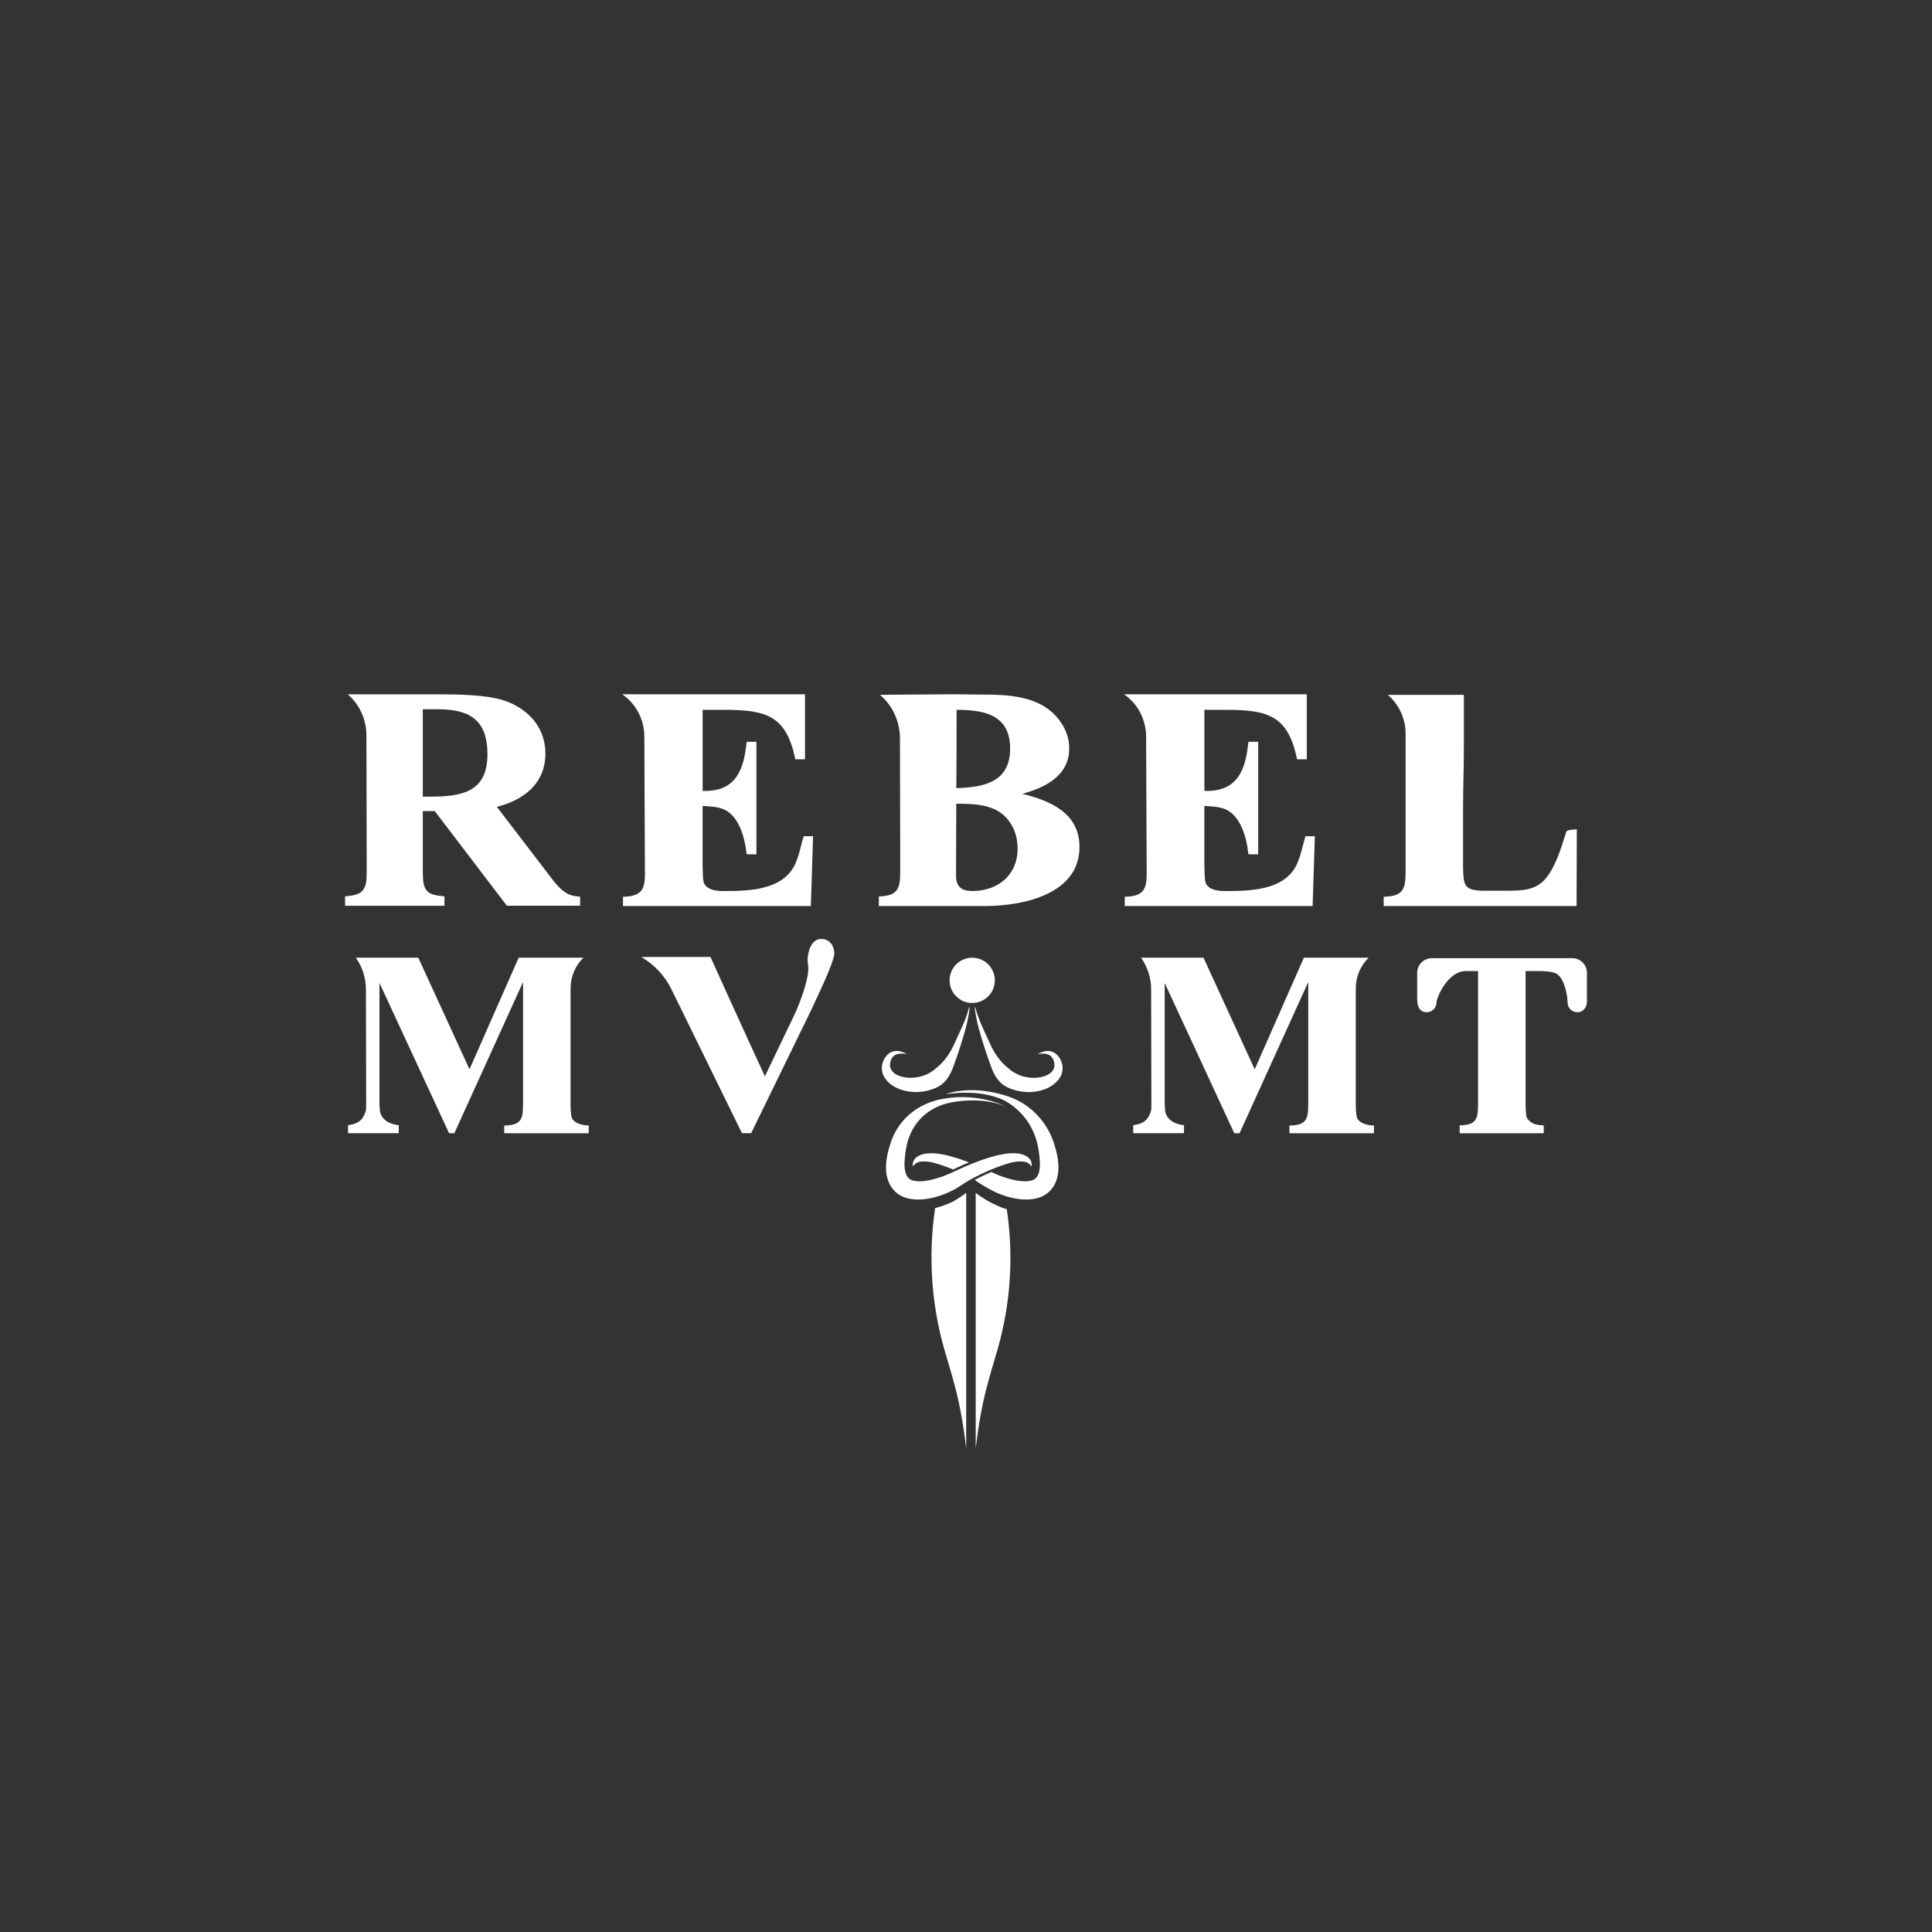 <?xml version="1.0" encoding="UTF-8"?><svg id="Layer_1" xmlns="http://www.w3.org/2000/svg" viewBox="0 0 800 800"><rect x="0" y="0" width="800" height="800" fill="#333333" stroke="none"/><defs><style>.cls-1{fill:#fff;}</style></defs><g><g><path class="cls-1" d="M391,558.68c-5.39-18.85-6.69-39.08-3.78-58.47,2.25-.43,5.76-1.86,7.01-2.47,1.36-.68,4.98-3,5.85-3.83v105.72s-.02-.07-.04-.22c-2.43-20.23-5.31-27.73-9.03-40.73Z"/><path class="cls-1" d="M413.1,558.68c5.39-18.85,6.69-38.63,3.78-58.02-2.25-.43-5.76-2.3-7.01-2.92-1.36-.68-4.98-3-5.85-3.83v105.72s.02-.07,.04-.22c2.43-20.23,5.31-27.73,9.03-40.73Z"/></g><circle class="cls-1" cx="402.57" cy="405.94" r="9.37"/><g><path class="cls-1" d="M401.45,416.96c.13,.22,.06,.4,.04,.58l-.07,.56c-.78,5.66-1.93,9.17-3.61,14.65-.9,2.94-1.92,5.84-3.03,8.9-1.25,3.32-2.94,6.54-6.38,8.38-3.2,1.61-6.77,2.32-10.33,2.13-4.44-.28-9.19-1.98-11.74-5.9-2.2-3.25-1.18-7.99,2-10.21,2.16-1.51,5.19-.89,7.1,.47-1.4-.33-2.95-.4-4.26,.09-1.84,.67-2.6,2.66-2.66,4.41,.16,4.31,5.96,5.5,9.6,5.25,3.72-.27,6.88-1.57,9.73-4.13,3.31-2.66,5.81-6.37,7.52-10.34,2.28-5.09,4.13-8.42,5.69-13.8l.15-.54c.06-.18,.06-.37,.26-.52h0Z"/><path class="cls-1" d="M403.69,416.96c.2,.15,.2,.34,.26,.52l.15,.54c1.56,5.38,3.41,8.71,5.69,13.8,1.71,3.97,4.21,7.68,7.52,10.34,2.84,2.56,6.01,3.86,9.73,4.13,3.65,.25,9.44-.95,9.6-5.25-.07-1.75-.82-3.74-2.66-4.41-1.31-.5-2.86-.42-4.26-.09,1.91-1.36,4.94-1.98,7.1-.47,3.18,2.22,4.21,6.96,2,10.21-2.55,3.92-7.3,5.62-11.74,5.9-3.56,.18-7.13-.52-10.33-2.13-3.44-1.84-5.13-5.06-6.38-8.38-1.11-3.06-2.13-5.96-3.03-8.9-1.68-5.48-2.84-8.99-3.61-14.65l-.07-.56c-.01-.19-.08-.37,.04-.58h0Z"/></g><g><path class="cls-1" d="M410.5,484.24c1.71-.72,3.44-1.37,5.18-1.95,2.97-.93,6.01-1.8,8.98-1.15,1.02,.26,1.81,.92,2.46,1.83,.3-1.3-.27-2.76-1.31-3.66-4.75-3.91-15.3-.55-21.89,1.99-.47,.18-.92,.36-1.35,.53-.55,.22-1.07,.43-1.53,.62-1.72,.69-3.44,1.51-5.16,2.31-.4,.19-.81,.38-1.21,.56-1.96,.9-3.95,1.74-6,2.35-3.35,1.08-7.9,2.12-11.05,1.02-4.42-1.48-2.98-9.82-2.36-13.47,.68-3.89,2.19-7.25,4.32-10.11,3.46-4.62,8.68-7.6,14.38-8.64,5.6-1.02,14.16-1.64,22.22,1.57,0,0-10.76-5.64-25.32-3.1-.82,.13-1.64,.3-2.43,.49-.04,0-.08,.02-.12,.03h0c-9.21,2.29-16.61,8.64-19.6,18.01-2.1,6.42-3.45,14.78,2.03,20.01,6.12,5.67,17.26,2.83,23.83-.63,1.12-.57,2.21-1.21,3.24-1.9,1.29-.86,2.41-1.64,3.73-2.37,.34-.19,.69-.38,1.04-.57,.29-.16,.59-.32,.88-.47,1.9-.98,3.84-1.92,5.81-2.78,.41-.18,.82-.36,1.23-.52Z"/><path class="cls-1" d="M379.34,479.32c-1.04,.9-1.6,2.35-1.31,3.66,.65-.91,1.45-1.57,2.46-1.83,2.97-.66,6,.22,8.98,1.15,1.74,.58,3.47,1.24,5.18,1.95,.46-.21,.93-.43,1.39-.65,1.51-.7,3.07-1.43,4.62-2.06,.18-.07,.37-.15,.57-.23-6.58-2.54-17.15-5.9-21.89-1.99Z"/><path class="cls-1" d="M419.49,454.79h0s-14.42-6.31-28.07-1.69c0,0,16.07-2.86,26.2,3.61,6.46,4.13,10.9,10.82,12.26,18.51,.61,3.65,2.06,11.99-2.36,13.47-3.15,1.1-7.71,.06-11.05-1.02-2.05-.6-4.04-1.45-6-2.35-2.14,.91-4.33,1.94-6.56,3.1-.1,.05-.2,.11-.3,.16,1.53,1.25,5.85,3.7,6.97,4.27,6.55,3.46,17.72,6.3,23.83,.63,5.48-5.23,4.13-13.59,2.03-20.01-2.7-8.46-8.98-15.37-16.95-18.68Z"/></g></g><g><path class="cls-1" d="M240.22,371.3v3.75h-30.33l-29.88-39.21h-4.94v23.41c0,1.87,0,3.51,.11,4.92,.46,5.38,2.87,6.44,8.16,6.91l.69,.12v3.86h-41.14v-3.86l.8-.12c4.37-.35,6.32-1.52,7.12-3.39,.57-.94,.8-2.11,.92-3.51,.11-1.4,.11-3.16,.11-4.92l-.11-54.78c0-6.44-2.76-12.64-7.7-16.97h38.72c7.24,0,17.81,.23,24.93,2.22,10.23,3.04,18.16,10.89,18.16,22.24,0,12.52-8.96,19.31-20.11,22.12l21.6,28.21c.92,1.17,1.72,2.34,2.64,3.39,2.76,3.16,5.06,5.27,9.54,5.5l.69,.12Zm-38.38-59.11c0-13.46-6.78-18.49-20.22-18.49h-6.55v36.17h3.22c13.79,0,23.56-2.34,23.56-17.68Z"/><path class="cls-1" d="M336.68,346.25l-.92,28.91h-77.79v-3.86h.8c8.16-.35,8.39-4.45,8.27-11.71l-.23-54.55c0-7.02-3.45-13.69-9.19-17.56h75.72v26.92h-4.02l-.11-.58c-3.79-17.56-12.06-19.9-29.42-19.9h-8.85v33.59h1.03c12.64,0,15.97-8.66,17.12-19.66l.11-.7h4.02v46.59h-4.02l-.11-.58c-.69-6.44-3.1-14.98-9.08-17.91-2.53-1.17-6.09-1.4-9.08-1.52v23.53c0,.82,0,2.69,.11,4.45,0,1.87,.23,3.39,.46,3.98,1.38,2.93,5.29,3.28,8.16,3.28,11.03,0,26.08-.35,30.33-12.99,1.15-2.93,1.72-6.2,2.64-9.13l.11-.59h3.91Z"/><path class="cls-1" d="M405.08,368.83c.32,.03,.64,.05,.97,.05,2.23,0,4.29-.73,5.96-1.96-2.07,1-4.4,1.65-6.93,1.91Zm18.25-40.14c9.19-2.46,19.41-7.37,19.41-18.73,0-4.21-1.38-8.07-3.9-11.47-7.81-10.77-21.95-10.89-33.67-10.89l-9.07-.11h-.81c-9.88,0-30.91,.23-30.91,.23,5.29,4.45,8.27,11.12,8.27,18.14l.12,53.5c0,1.75,0,3.4-.12,4.91-.46,5.15-2.87,6.56-8.04,6.91h-.69v3.99h43.89c15.17,0,39.18-4.56,39.18-24.46,0-14.17-12.3-19.2-23.66-22.01Zm-27.23-34.76c11.15,0,22.18,1.87,22.18,16.03s-11.26,16.04-22.29,16.39c.12-10.77,.12-21.65,.12-32.42Zm15.91,72.99c-2.07,1-4.4,1.65-6.93,1.91-.83,.08-1.67,.13-2.54,.13-4.37,0-6.67-1.87-6.67-6.2,0-9.95,.11-20.02,.11-29.97,8.85,0,17.69,.47,22.52,8.19,1.96,3.05,2.87,6.68,2.87,10.42,0,7.29-3.64,12.75-9.37,15.52Z"/><path class="cls-1" d="M544.45,346.25l-.92,28.91h-77.79v-3.86h.8c8.16-.35,8.39-4.45,8.27-11.71l-.23-54.55c0-7.02-3.45-13.69-9.19-17.56h75.72v26.92h-4.02l-.11-.58c-3.79-17.56-12.06-19.9-29.42-19.9h-8.85v33.59h1.03c12.64,0,15.97-8.66,17.12-19.66l.11-.7h4.02v46.59h-4.02l-.11-.58c-.69-6.44-3.1-14.98-9.08-17.91-2.53-1.17-6.09-1.4-9.08-1.52v23.53c0,.82,0,2.69,.11,4.45,0,1.87,.23,3.39,.46,3.98,1.38,2.93,5.29,3.28,8.16,3.28,11.03,0,26.08-.35,30.33-12.99,1.15-2.93,1.72-6.2,2.64-9.13l.11-.59h3.91Z"/><path class="cls-1" d="M652.93,343.44l-.11,31.72h-79.86v-3.86h.8c8.16-.35,8.27-4.33,8.27-11.59v-55.95c0-6.2-2.76-12.06-7.35-16.04h31.48v21.65c0,8.54-.34,17.09-.34,25.75v22.83c0,.82,0,2.57,.11,4.21,.23,3.75,.92,5.97,5.17,6.44,1.03,.23,2.18,.23,3.22,.23h10.8c10.69,0,14.71-2.34,19.19-12.29,1.95-4.45,3.33-9.25,4.37-12.52v.23c.69-.82,4.25-.82,4.25-.82Z"/><path class="cls-1" d="M243.78,466.04v3.2h-35v-3.2h.57c7.04-.19,7.23-3.39,7.23-9.59v-49.81l-28.44,62.6h-2.19l-28.82-62.21v50.48c.1,1.36,.19,2.52,.29,3.1,.95,3.2,3.71,4.75,7.13,5.23l.57,.1v3.29h-21.02v-3.29l.57-.1c3.9-.58,5.9-2.42,6.85-6.1,.1-.58,.1-1.45,.1-2.52v-2.71l-.1-44.77c0-4.65-1.43-9.4-4.19-13.18h25.87l21.21,46.22,20.36-46.22h26.82c-3.42,3.29-5.33,7.95-5.33,12.69v47.19c0,1.84,0,4.94,.57,6.59,1.24,2.23,4.09,2.81,6.37,3h.57Z"/><path class="cls-1" d="M345.47,394.72c0,2.42-3.23,9.88-6.56,17.05-3.33,7.27-6.85,14.34-7.8,16.28l-20.07,41.18h-3.81l-29.11-59.4c-2.76-5.72-7.13-10.37-12.56-13.57h28.63s15.03,33.24,22.54,49.42l12.18-25.39c2.28-4.84,5.8-14.24,5.8-19.28,0-1.16-.29-2.33-.29-3.59,0-2.71,1.24-8.62,5.61-8.62,3.61,0,5.42,3,5.42,5.91Z"/><path class="cls-1" d="M568.92,466.04v3.2h-35v-3.2h.57c7.04-.19,7.23-3.39,7.23-9.59v-49.81l-28.44,62.6h-2.19l-28.82-62.21v50.48c.1,1.36,.19,2.52,.29,3.1,.95,3.2,3.71,4.75,7.13,5.23l.57,.1v3.29h-21.02v-3.29l.57-.1c3.9-.58,5.9-2.42,6.85-6.1,.1-.58,.1-1.45,.1-2.52v-2.71l-.1-44.77c0-4.65-1.43-9.4-4.19-13.18h25.87l21.21,46.22,20.36-46.22h26.82c-3.42,3.29-5.33,7.95-5.33,12.69v47.19c0,1.84,0,4.94,.57,6.59,1.24,2.23,4.09,2.81,6.37,3h.57Z"/><path class="cls-1" d="M657.11,402.86v11.92c0,2.03-1.33,4.36-3.9,4.36-2.28,0-4.09-1.74-4.09-3.97,0-1.74-.95-10.37-5.04-12.21-1.43-.58-3.9-.87-6.47-.87h-5.9v54.26c0,1.26,0,5.72,.57,6.59,.48,.87,1.33,1.55,2.28,2.13,1.14,.58,2.57,.87,4,.87l.67,.1v3.2h-34.81v-3.2l.67-.1c6.85-.19,6.94-3.49,6.94-9.59v-54.26h-4.95c-7.8,0-12.27,11.24-12.27,13.08,0,2.04-1.71,3.97-3.99,3.97-3.23,0-4-2.81-4-5.52v-10.76c0-3.39,2.76-6.1,6.09-6.1h58.12c3.33,0,6.09,2.71,6.09,6.1Z"/></g></svg>